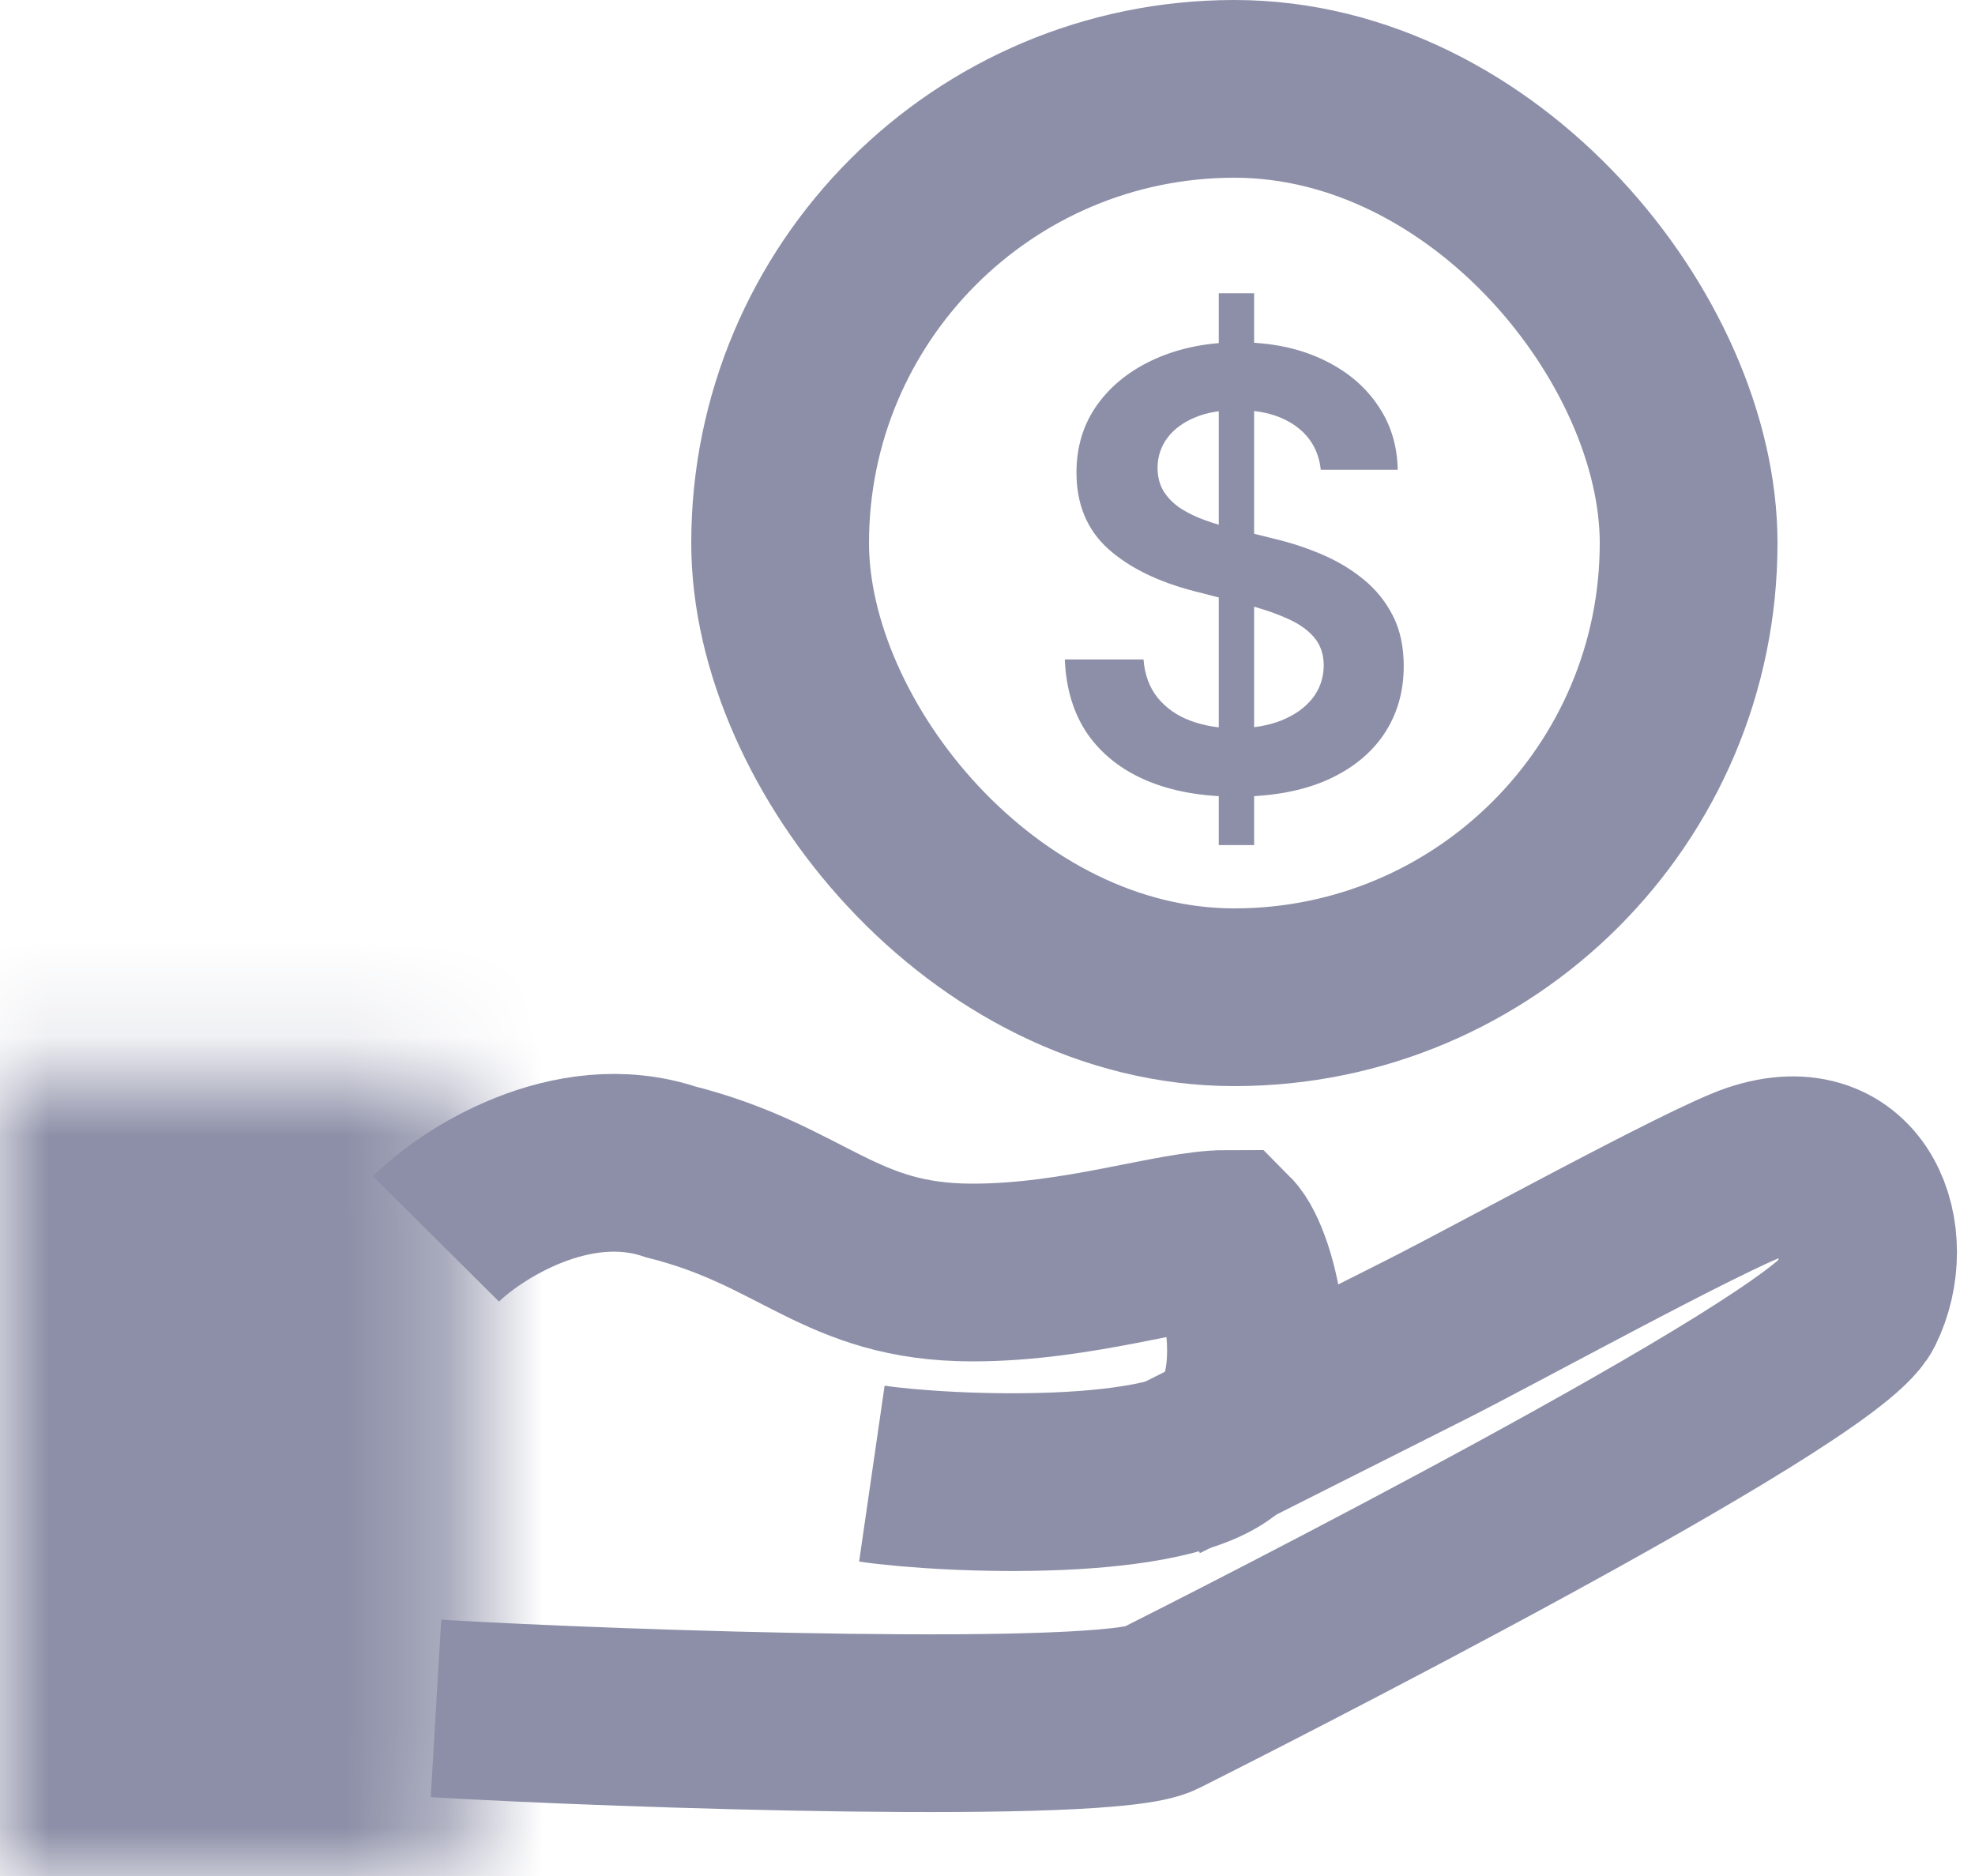 <svg width="20" height="19" viewBox="0 0 20 19" fill="none" xmlns="http://www.w3.org/2000/svg">
<mask id="path-1-inside-1_662_11925" fill="white">
<path d="M0 10.85H4.281C4.542 10.85 4.754 11.062 4.754 11.323V18.527C4.754 18.788 4.542 19 4.281 19H0V10.85Z"/>
</mask>
<path d="M0 10.85H4.281C4.542 10.85 4.754 11.062 4.754 11.323V18.527C4.754 18.788 4.542 19 4.281 19H0V10.85Z" fill="#8C8FA7" stroke="#8C8FA7" stroke-width="3.6" mask="url(#path-1-inside-1_662_11925)"/>
<path d="M4.415 12.548C4.752 12.209 5.781 11.53 6.792 11.869C8.141 12.209 8.5 12.888 9.848 12.888C10.927 12.888 11.886 12.548 12.421 12.548C12.646 12.774 12.96 14.042 12.421 14.585C11.882 15.128 9.616 15.039 8.829 14.925" stroke="#8C8FA7" stroke-width="1.8"/>
<path d="M4.415 17.303C6.325 17.416 11.207 17.574 11.746 17.302C12.421 16.963 18.454 13.907 18.791 13.228C19.128 12.548 18.791 11.53 17.779 11.869C17.291 12.033 15.118 13.228 14.444 13.567L11.746 14.926" stroke="#8C8FA7" stroke-width="1.8"/>
<rect x="7.9" y="0.9" width="9.2" height="9.2" rx="4.6" stroke="#8C8FA7" stroke-width="1.8"/>
<path d="M12.342 8.559V2.97H12.7V8.559H12.342ZM13.375 4.758C13.354 4.567 13.268 4.419 13.117 4.312C12.967 4.206 12.772 4.153 12.532 4.153C12.363 4.153 12.218 4.178 12.098 4.229C11.977 4.28 11.884 4.35 11.82 4.437C11.756 4.524 11.723 4.624 11.722 4.736C11.722 4.829 11.743 4.91 11.785 4.978C11.829 5.047 11.888 5.105 11.962 5.153C12.036 5.2 12.119 5.239 12.209 5.271C12.299 5.303 12.39 5.33 12.482 5.352L12.901 5.456C13.07 5.496 13.232 5.549 13.388 5.616C13.545 5.683 13.685 5.767 13.809 5.869C13.934 5.971 14.033 6.094 14.106 6.238C14.179 6.382 14.215 6.551 14.215 6.745C14.215 7.007 14.148 7.237 14.014 7.437C13.88 7.635 13.687 7.79 13.434 7.902C13.182 8.012 12.877 8.068 12.519 8.068C12.171 8.068 11.869 8.014 11.613 7.906C11.358 7.798 11.159 7.641 11.014 7.435C10.872 7.228 10.795 6.976 10.783 6.679H11.58C11.592 6.835 11.64 6.964 11.724 7.068C11.809 7.171 11.918 7.248 12.054 7.299C12.191 7.35 12.343 7.376 12.512 7.376C12.688 7.376 12.843 7.349 12.975 7.297C13.109 7.243 13.214 7.169 13.29 7.074C13.365 6.978 13.404 6.866 13.405 6.738C13.404 6.622 13.37 6.526 13.303 6.45C13.236 6.373 13.142 6.309 13.021 6.258C12.902 6.205 12.762 6.159 12.602 6.118L12.093 5.987C11.725 5.892 11.434 5.749 11.22 5.557C11.007 5.363 10.901 5.106 10.901 4.786C10.901 4.523 10.972 4.292 11.115 4.094C11.259 3.896 11.455 3.743 11.702 3.633C11.95 3.523 12.23 3.467 12.543 3.467C12.86 3.467 13.138 3.523 13.377 3.633C13.617 3.743 13.806 3.895 13.942 4.09C14.079 4.283 14.15 4.506 14.154 4.758H13.375Z" fill="#8C8FA7"/>
</svg>
